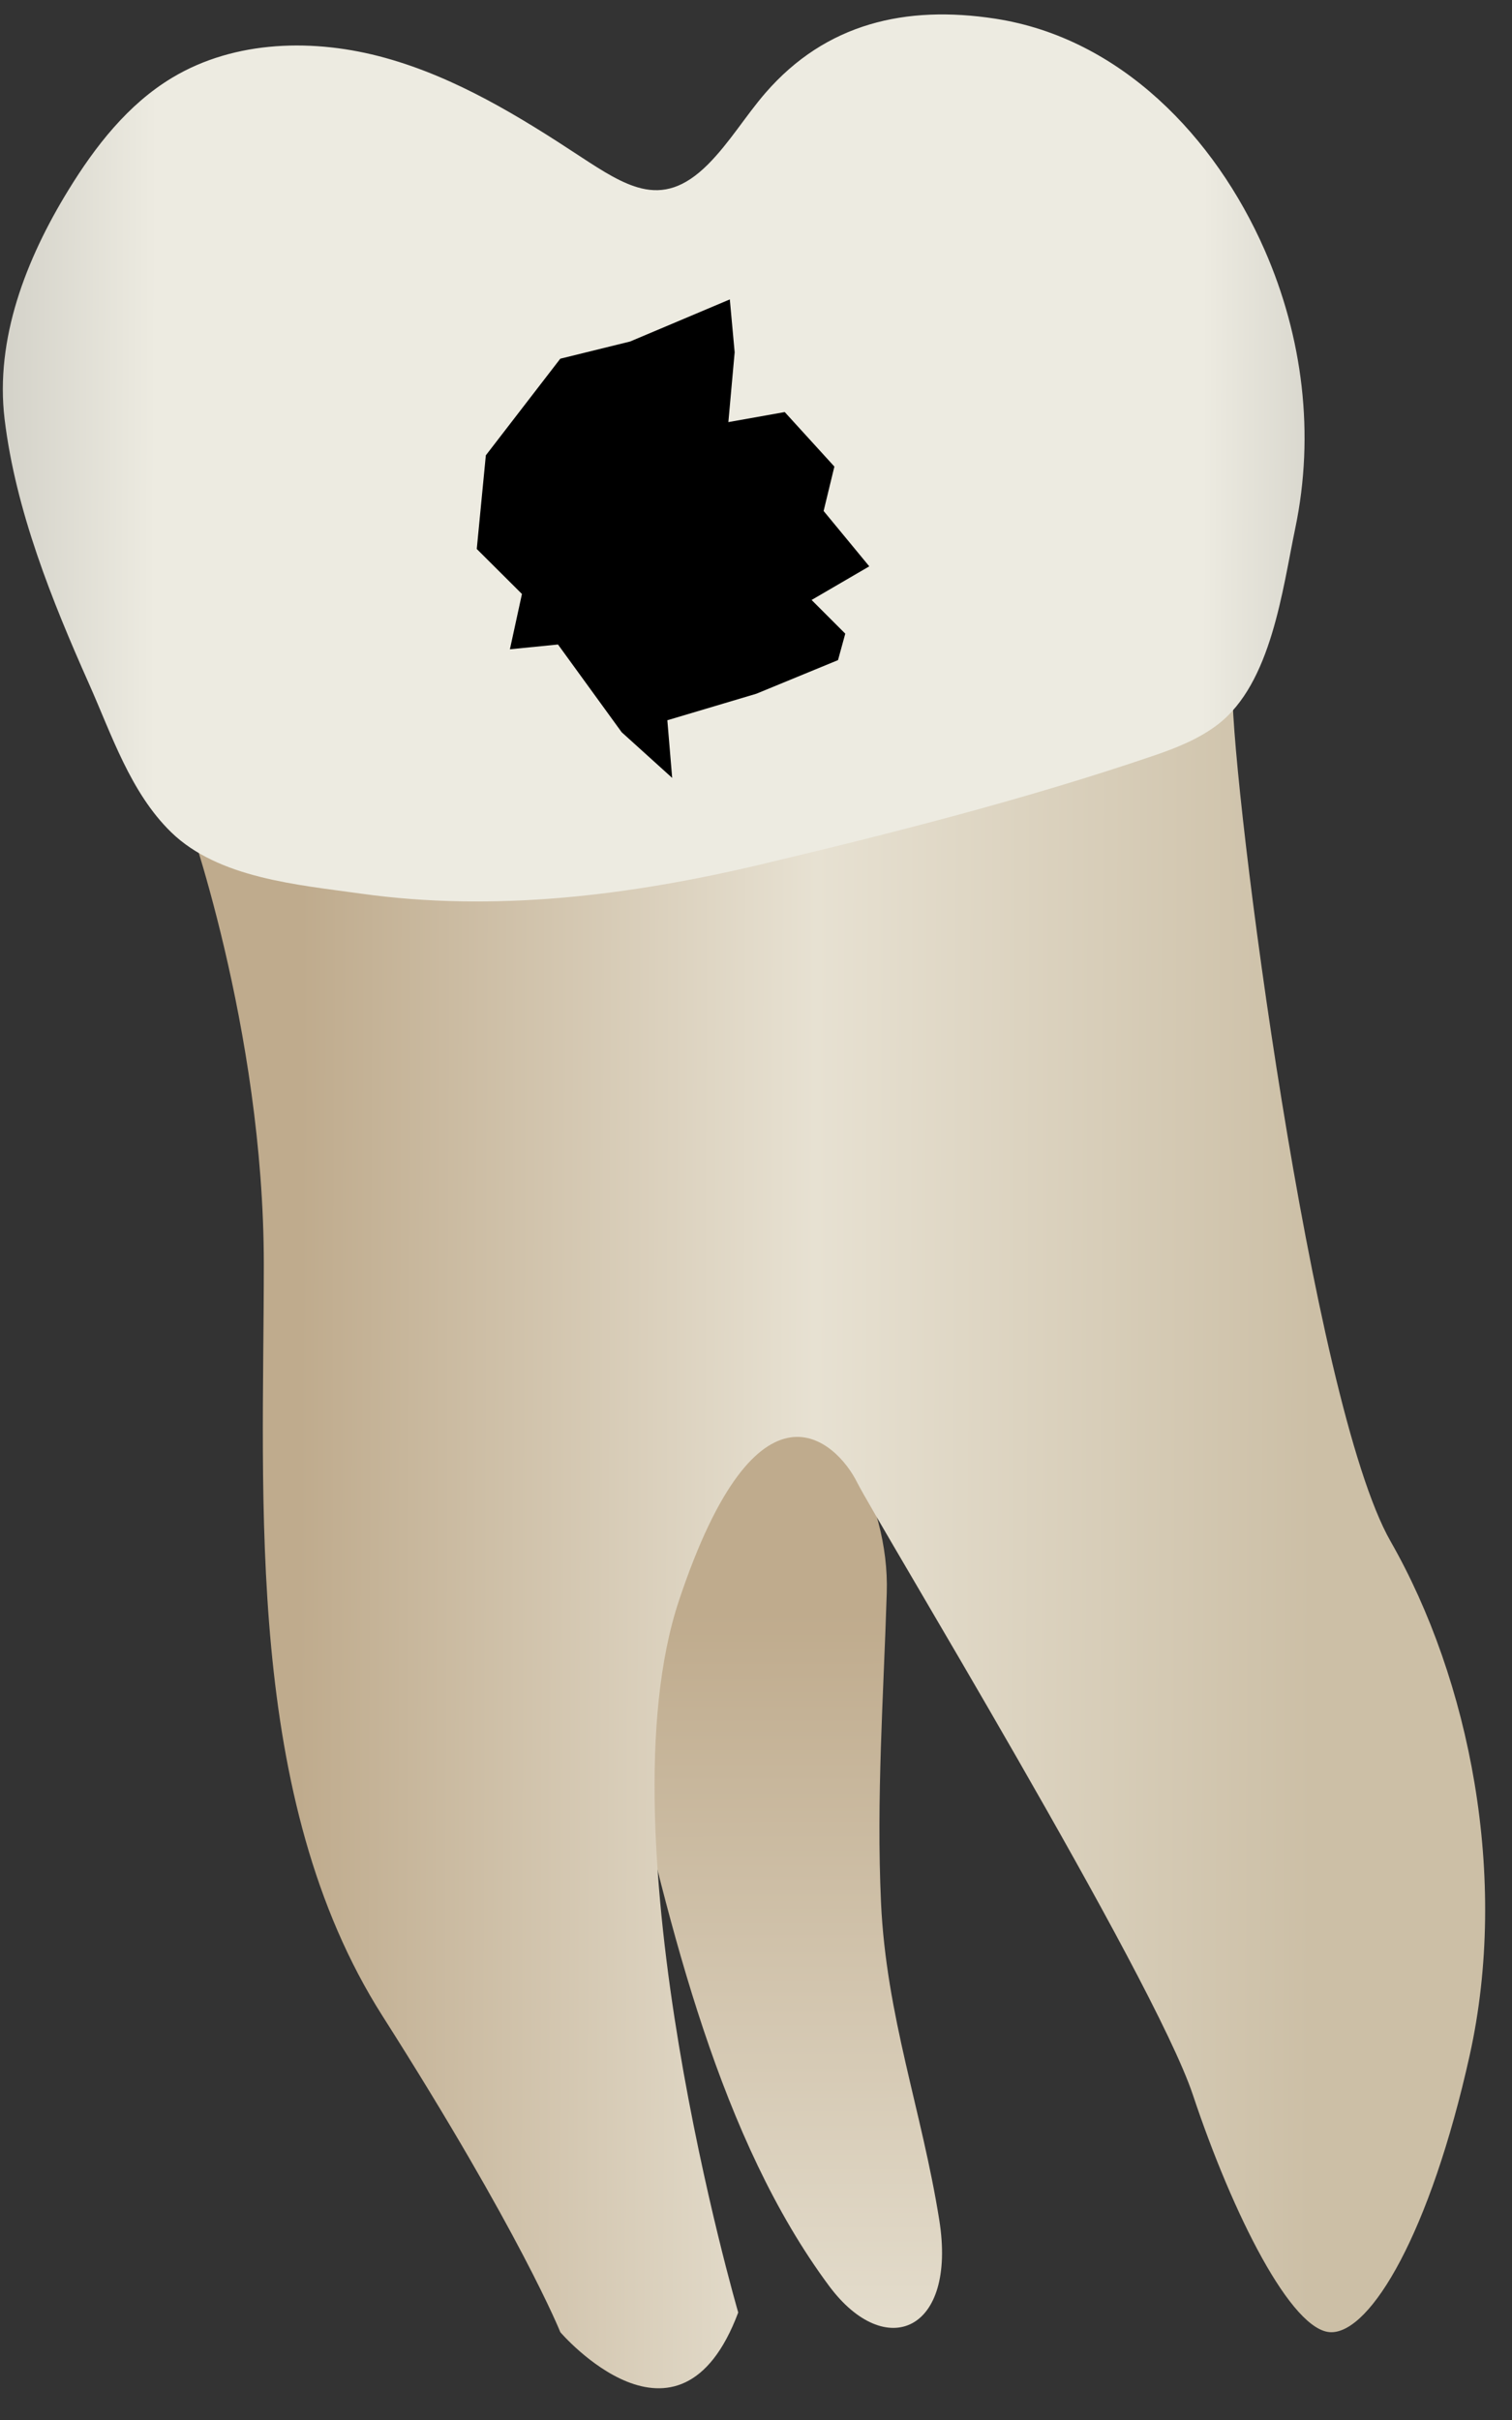 <svg width="25" height="40" viewBox="0 0 25 40" fill="none" xmlns="http://www.w3.org/2000/svg">
<rect x="0" y="0" width="25" height="40" fill="#333333" stroke="none"/>
<path d="M15.53 36.692C15.825 38.545 14.639 39.036 13.709 37.785C11.911 35.365 11.078 31.901 10.357 28.737C10.024 27.271 8.484 22.044 9.666 21.096C10.839 20.155 14.761 23.196 14.662 26.33C14.609 28.03 14.488 29.721 14.567 31.449C14.654 33.327 15.24 34.877 15.53 36.692Z" fill="url(#paint0_linear_82_7946)"/>
<path d="M3.055 13.383C3.055 13.383 4.362 16.978 4.362 20.9C4.362 24.822 4.035 29.725 6.323 33.32C8.611 36.915 9.265 38.549 9.265 38.549C9.265 38.549 11.226 40.837 12.206 38.223C12.206 38.223 9.919 30.378 11.226 26.456C12.534 22.534 13.841 23.841 14.168 24.495C14.495 25.149 19.07 32.666 19.724 34.627C20.378 36.589 21.358 38.549 22.012 38.549C22.666 38.549 23.646 36.915 24.3 33.974C24.953 31.032 24.3 27.764 22.992 25.476C21.685 23.188 20.377 13.055 20.377 11.421C20.377 9.787 4.689 12.729 3.055 13.383Z" fill="url(#paint1_linear_82_7946)"/>
<path d="M10.608 3.114C10.297 3.04 9.976 2.837 9.603 2.592C8.591 1.925 7.539 1.281 6.371 0.957C5.202 0.632 3.887 0.66 2.848 1.284C2.116 1.723 1.575 2.418 1.129 3.145C0.431 4.282 -0.084 5.603 0.076 6.928C0.259 8.439 0.858 9.926 1.473 11.306C1.846 12.143 2.156 13.098 2.828 13.754C3.612 14.518 4.93 14.625 5.963 14.77C8.185 15.081 10.416 14.802 12.586 14.287C14.742 13.775 16.971 13.207 19.068 12.493C19.445 12.364 19.822 12.216 20.137 11.974C21.022 11.294 21.204 9.748 21.417 8.728C21.74 7.178 21.543 5.575 20.909 4.13C20.092 2.27 18.53 0.628 16.457 0.309C14.973 0.081 13.656 0.385 12.657 1.535C12.327 1.916 12.063 2.359 11.706 2.717C11.312 3.111 10.967 3.199 10.608 3.114Z" fill="url(#paint2_linear_82_7946)"/>
<path d="M12.043 6.977L12.975 6.811L13.796 7.712L13.618 8.446L14.373 9.361L13.419 9.917L13.976 10.474L13.856 10.911L12.505 11.467L11.034 11.905L11.114 12.858L10.279 12.103L9.226 10.653L8.431 10.732L8.63 9.818L7.883 9.074L8.033 7.526L9.264 5.929L10.418 5.645L12.067 4.949L12.147 5.823L12.043 6.977Z" fill="black"/>
<defs>
<linearGradient id="paint0_linear_82_7946" x1="11.598" y1="20.73" x2="11.622" y2="57.799" gradientUnits="userSpaceOnUse">
<stop offset="0.16" stop-color="#BFAB8D"/>
<stop offset="0.508" stop-color="#E7E1D2"/>
<stop offset="0.73" stop-color="#CCBFA6"/>
</linearGradient>
<linearGradient id="paint1_linear_82_7946" x1="4.949" y1="25.17" x2="21.707" y2="25.23" gradientUnits="userSpaceOnUse">
<stop stop-color="#BFAB8D"/>
<stop offset="0.508" stop-color="#E7E1D2"/>
<stop offset="1" stop-color="#CCBFA6"/>
</linearGradient>
<linearGradient id="paint2_linear_82_7946" x1="-6.304" y1="7.504" x2="27.736" y2="7.627" gradientUnits="userSpaceOnUse">
<stop stop-color="#94938C"/>
<stop offset="0.261" stop-color="#EDEBE1"/>
<stop offset="0.769" stop-color="#EDEBE1"/>
<stop offset="1" stop-color="#94938C"/>
</linearGradient>
</defs>
</svg>

